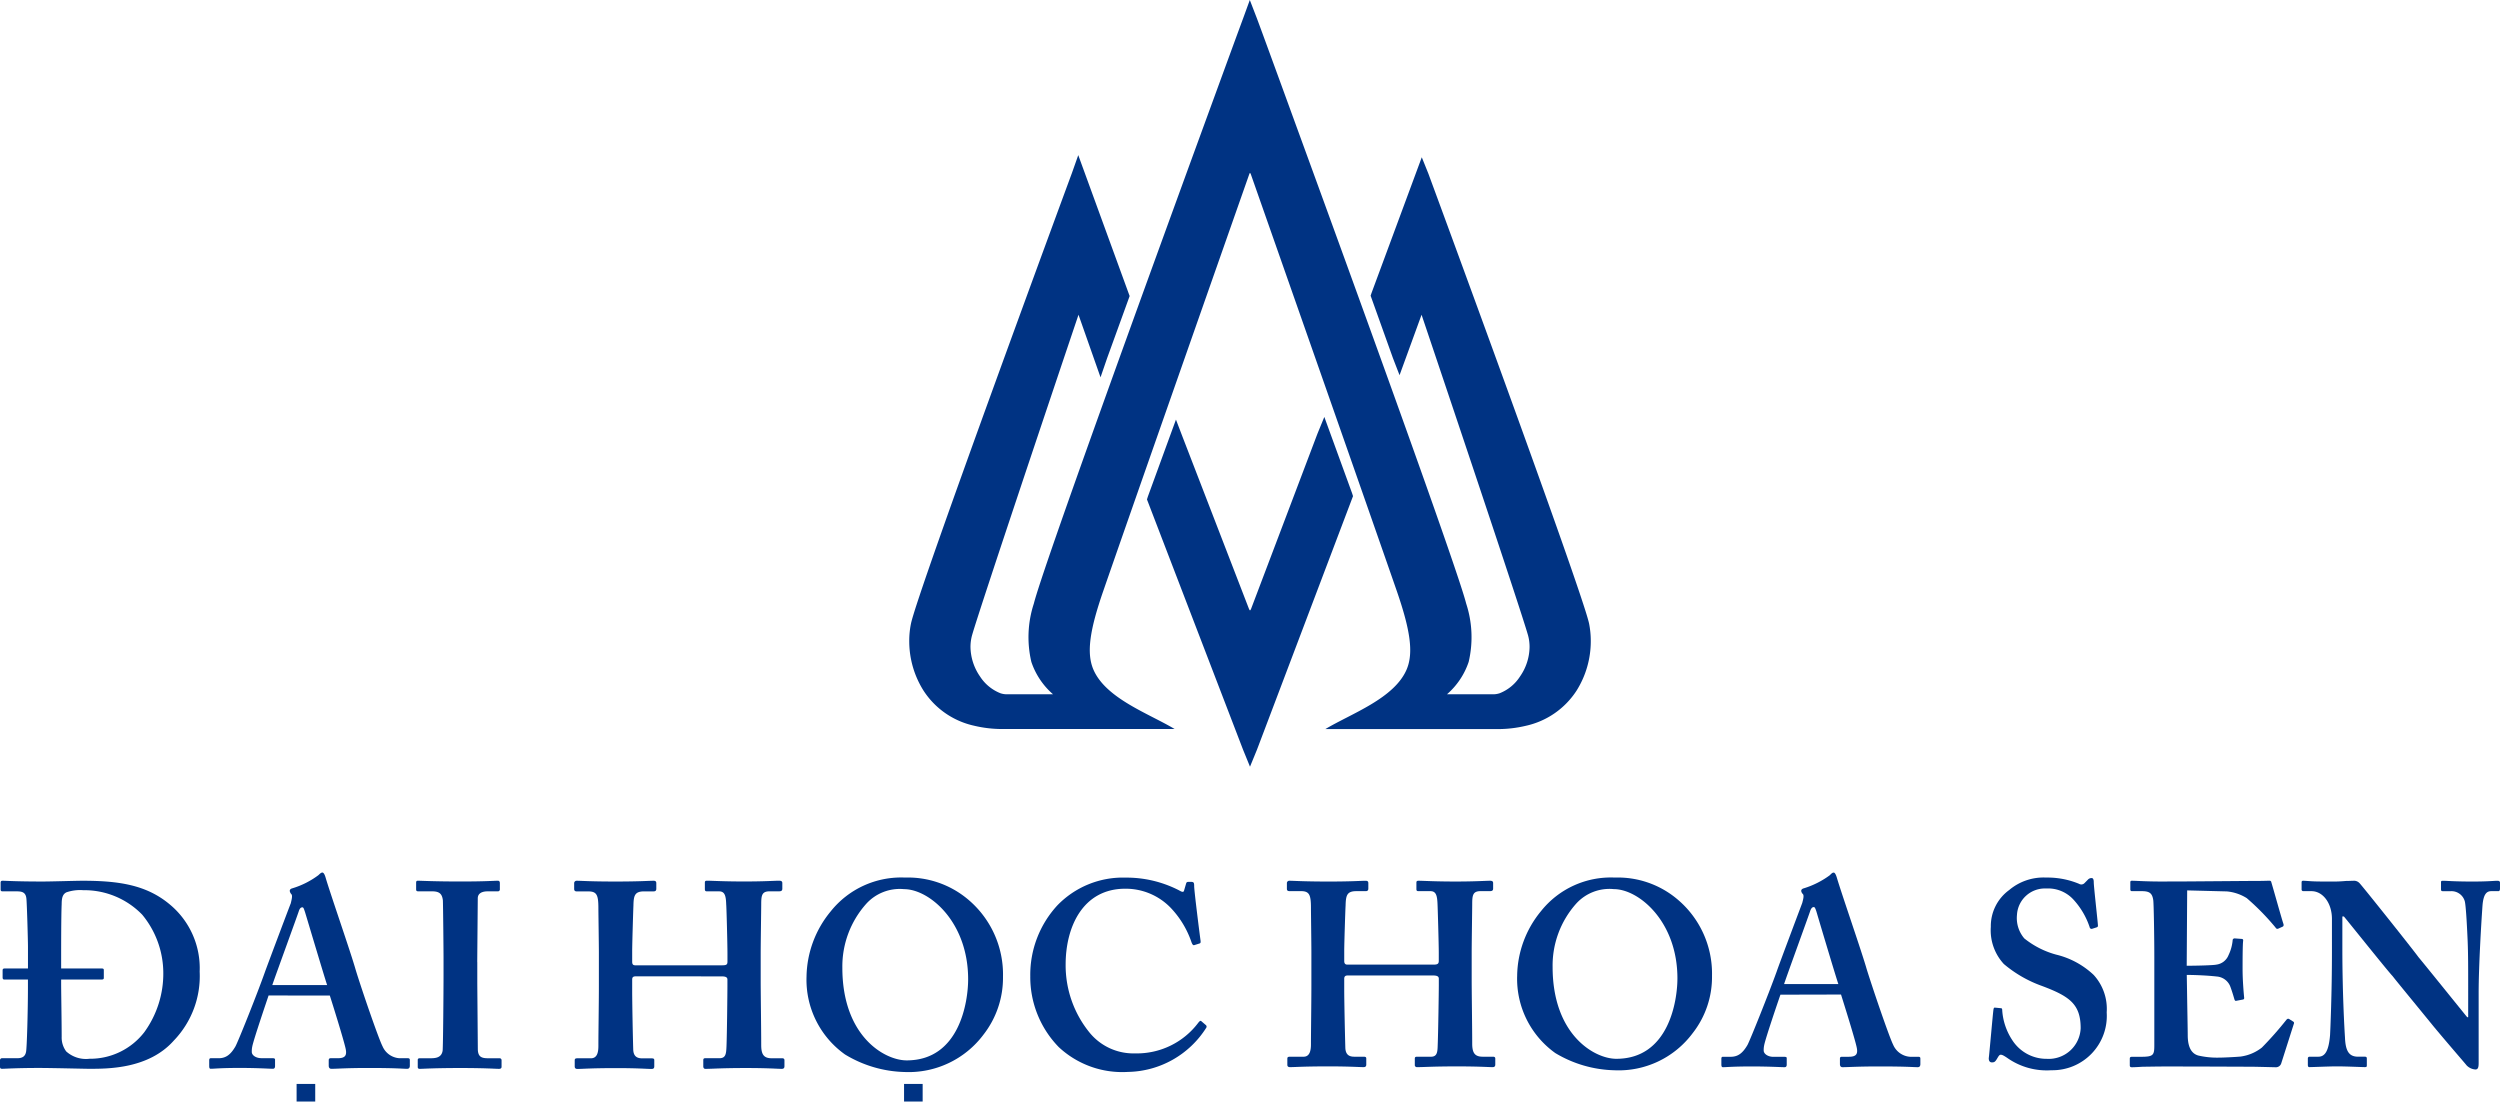 <svg id="hoa-sen" xmlns="http://www.w3.org/2000/svg" width="199.72" height="88" viewBox="0 0 199.72 88">
  <path id="Tracé_8172" data-name="Tracé 8172" d="M68.515,13.872l-.021-.065C66.423,19.7,58.782,41.458,56.787,47.23h0C55.725,50.3,55.434,52.143,56,53.48c.992,2.326,4.442,3.527,6.495,4.76H48.783a9.638,9.638,0,0,1-2.317-.266,6.467,6.467,0,0,1-4.032-2.8A7.409,7.409,0,0,1,41.293,51.2a6.761,6.761,0,0,1,.142-1.4c.595-2.758,12.8-35.836,12.838-35.931l.522-1.476,4.021,11.03.084.227-1.8,4.964-.526,1.53-1.759-5c-1.821,5.4-7.837,23.292-8.5,25.59h0a3.546,3.546,0,0,0-.13.957,4.232,4.232,0,0,0,.762,2.35,3.442,3.442,0,0,0,1.634,1.342,1.631,1.631,0,0,0,.5.083l3.7,0a5.915,5.915,0,0,1-1.733-2.588,8.626,8.626,0,0,1,.2-4.663c.7-2.8,9.058-25.8,13.68-38.454.9-2.459,1.655-4.528,2.187-5.981s.85-2.308.85-2.31L68.5,0l.568,1.471s.318.853.85,2.31S71.206,7.3,72.1,9.761c4.623,12.658,12.98,35.655,13.684,38.454a8.644,8.644,0,0,1,.2,4.663,5.919,5.919,0,0,1-1.734,2.588l3.706,0a1.649,1.649,0,0,0,.5-.083,3.419,3.419,0,0,0,1.631-1.342,4.2,4.2,0,0,0,.762-2.35,3.474,3.474,0,0,0-.128-.957h0c-.661-2.3-6.681-20.191-8.5-25.59l-1.759,4.83-.526-1.362-1.785-4.989.067-.2,4.02-10.859.526,1.305C82.8,13.962,95,47.04,95.6,49.8a7.019,7.019,0,0,1,.139,1.4A7.417,7.417,0,0,1,94.6,55.179a6.486,6.486,0,0,1-4.034,2.8,9.663,9.663,0,0,1-2.318.266H74.535c2.053-1.233,5.5-2.435,6.493-4.76.57-1.337.278-3.184-.779-6.25h0c-2-5.772-9.635-27.528-11.705-33.423l-.025.065Zm.035,34.9-.035-.093-.032.093L63.13,34.909,62.6,33.521,60.36,39.659l-.076.239,7.675,19.989.556,1.363.559-1.363,7.671-20.252-.072-.227-2.22-6.1L73.9,34.656,68.55,48.776Z" transform="translate(31.345)" fill="#003383"/>
  <g id="Groupe_8743" data-name="Groupe 8743" transform="translate(0 69.704)">
    <g id="Groupe_8741" data-name="Groupe 8741" transform="translate(102.807)">
      <path id="Tracé_8173" data-name="Tracé 8173" d="M70.123,47.567c.292,0,.457.062.457.252V48.4c0,.376-.046,3.722-.088,4.713-.014.566-.04.945-.54.945H68.827c-.144,0-.165.063-.165.165v.484a.165.165,0,0,0,.165.183c.589,0,1.251-.06,3.214-.06,1.8,0,2.5.06,2.837.06.164,0,.213-.086.213-.208V54.2c0-.081-.049-.144-.171-.144h-.836c-.626,0-.836-.3-.836-1.045,0-1.189-.042-4.157-.042-5.073V45.69c0-.67.042-3.5.042-3.8,0-.721.042-1.061.668-1.061h.753c.208,0,.25-.088.25-.211v-.431c0-.109-.042-.188-.25-.188-.341,0-1.17.062-2.758.062-1.664,0-2.582-.062-2.957-.062-.144,0-.164.062-.164.16v.484c0,.128.019.187.164.187h.957c.461,0,.54.378.566,1.041.014.232.1,3.158.1,3.9V46.4c0,.227-.088.3-.417.3H63.279c-.183,0-.255-.093-.255-.3v-.83c0-.547.088-3.3.109-3.592.019-.807.107-1.147.855-1.147h.748c.169,0,.213-.088.213-.211v-.431c0-.109-.044-.188-.213-.188-.373,0-1.122.062-3,.062C59.69,40.06,59.02,40,58.649,40a.189.189,0,0,0-.206.2v.442c0,.1.035.187.206.187h.916c.67,0,.8.287.8,1.337,0,.306.035,2.9.035,3.525v2.67c0,1.335-.035,3.713-.035,4.714,0,.477-.093.982-.586.982H58.695c-.171,0-.216.04-.216.165v.484c0,.1.046.183.216.183.412,0,1.041-.06,3.085-.06,1.708,0,2.417.06,2.792.06.164,0,.213-.086.213-.208V54.2c0-.1-.049-.144-.213-.144h-.748c-.459,0-.691-.206-.712-.711-.04-1.441-.088-3.861-.088-4.607v-.9c0-.188.072-.273.294-.273Z" transform="translate(-58.443 -39.342)" fill="#003383" fill-rule="evenodd"/>
      <path id="Tracé_8174" data-name="Tracé 8174" d="M76.7,39.854a7.127,7.127,0,0,0-5.888,2.674A8.27,8.27,0,0,0,68.9,47.7a7.287,7.287,0,0,0,3.047,6.174,9.575,9.575,0,0,0,4.709,1.374,7.372,7.372,0,0,0,6.257-2.954A7.262,7.262,0,0,0,84.466,47.7a7.75,7.75,0,0,0-2.841-6.173A7.38,7.38,0,0,0,76.7,39.854Zm-.084.922c2,0,5.087,2.581,5.087,7.128,0,1.754-.667,6.428-4.88,6.428-1.754,0-5.091-1.917-5.091-7.342a7.431,7.431,0,0,1,1.879-5.049,3.584,3.584,0,0,1,3-1.165Z" transform="translate(-50.504 -39.451)" fill="#003383" fill-rule="evenodd"/>
      <path id="Tracé_8175" data-name="Tracé 8175" d="M87.734,49.372c.239.767,1.082,3.443,1.247,4.2.128.566-.042.772-.626.772h-.544c-.123,0-.165.04-.165.165v.424c0,.114.042.243.209.243.459,0,1.161-.06,2.922-.06,2.294,0,2.705.06,3.087.06.169,0,.208-.128.208-.243v-.445c0-.1-.039-.144-.171-.144h-.665a1.585,1.585,0,0,1-1.337-.96c-.294-.565-1.622-4.447-2.125-6.074-.378-1.332-2-6-2.382-7.3-.04-.125-.127-.38-.243-.38s-.188.093-.317.215a6.931,6.931,0,0,1-2.065,1.04c-.171.046-.213.13-.213.216a.444.444,0,0,0,.132.246c.12.125,0,.5-.049.705-.206.549-1.9,5.05-2.037,5.467-.631,1.756-2.13,5.5-2.338,5.881-.38.649-.753.945-1.34.945H78.3c-.086,0-.125.04-.125.165v.4c0,.139,0,.267.125.267.294,0,.751-.06,2.3-.06,1.458,0,2.338.06,2.625.06.127,0,.171-.086.171-.208v-.522c0-.062-.044-.1-.206-.1h-.878c-.415,0-.756-.236-.756-.5a1.831,1.831,0,0,1,.042-.44c.107-.554,1.128-3.543,1.295-4.023Zm-4.549-.834c.146-.477,2.019-5.61,2.1-5.882.076-.186.153-.271.278-.271.081,0,.127.123.208.369.123.426,1.541,5.181,1.75,5.784Z" transform="translate(-43.465 -39.625)" fill="#003383" fill-rule="evenodd"/>
      <path id="Tracé_8176" data-name="Tracé 8176" d="M90.818,50.24c-.081,0-.107.044-.125.167-.042.253-.336,3.629-.375,3.881,0,.211.081.331.252.331s.248-.035.376-.239.2-.373.327-.373.253.076.5.239a5.475,5.475,0,0,0,3.55,1,4.341,4.341,0,0,0,4.417-4.623A4.021,4.021,0,0,0,98.7,47.633a6.619,6.619,0,0,0-3-1.624,6.965,6.965,0,0,1-2.544-1.295,2.507,2.507,0,0,1-.584-1.88,2.233,2.233,0,0,1,2.334-2.107,2.746,2.746,0,0,1,2.172.88,6.119,6.119,0,0,1,1.3,2.209.155.155,0,0,0,.2.13l.341-.109c.077-.021.121-.058.121-.141,0-.209-.334-3.131-.334-3.462,0-.216-.046-.339-.165-.339a.38.38,0,0,0-.3.123l-.273.278a.349.349,0,0,1-.436.058,6.554,6.554,0,0,0-2.628-.5,4.252,4.252,0,0,0-2.959,1,3.56,3.56,0,0,0-1.462,2.929,3.967,3.967,0,0,0,1.041,2.978,9.829,9.829,0,0,0,3.047,1.752c2.211.83,3.089,1.457,3.089,3.377a2.555,2.555,0,0,1-2.711,2.445,3.245,3.245,0,0,1-2.756-1.5,4.894,4.894,0,0,1-.8-2.382c0-.127-.035-.165-.125-.165l-.456-.044Z" transform="translate(-34.247 -39.451)" fill="#003383" fill-rule="evenodd"/>
      <path id="Tracé_8177" data-name="Tracé 8177" d="M101.269,47.523c.668,0,1.668.044,2.419.128a1.26,1.26,0,0,1,1.043.748c.1.25.25.718.34,1.043.039.127.081.171.162.148l.463-.088c.12-.018.165-.039.165-.144-.046-.459-.128-1.458-.128-2.289,0-.544,0-1.919.044-2.259.021-.123-.044-.165-.123-.165l-.544-.04a.155.155,0,0,0-.171.167,3.45,3.45,0,0,1-.329,1.172,1.212,1.212,0,0,1-.967.755c-.245.06-1.745.091-2.373.091l.037-6.02,3.172.081a3.624,3.624,0,0,1,1.588.537,19.468,19.468,0,0,1,2.292,2.341c.063.107.128.123.2.107l.371-.167c.081-.042.1-.111.065-.229-.086-.213-.876-3.048-.964-3.316a.139.139,0,0,0-.158-.127c-.111,0-.508.016-.843.016-.916,0-5.719.046-6.632.046h-.581C98.1,40.077,97.346,40,96.888,40c-.1,0-.123.037-.123.146v.538c0,.1.039.146.123.146h.786c.628,0,.846.165.925.732.039.294.083,2.876.083,4.59v7.01c0,.767-.083.9-1.043.9h-.711c-.164,0-.206.04-.206.165v.5c0,.125.042.171.165.171.2,0,.478-.016.9-.042.436,0,1-.018,1.777-.018,3.478,0,5.629.018,6.941.018,1.295.026,1.75.042,1.854.042a.444.444,0,0,0,.461-.306l1-3.138c.048-.1.018-.167-.037-.2l-.334-.211c-.09-.039-.148-.016-.23.083a27.613,27.613,0,0,1-1.944,2.2,3.5,3.5,0,0,1-1.7.718c-.419.039-1.377.086-1.75.086a6.664,6.664,0,0,1-1.634-.169c-.456-.13-.839-.542-.839-1.625,0-.376-.04-2.422-.056-3.55l-.021-1.252Z" transform="translate(-29.385 -39.342)" fill="#003383" fill-rule="evenodd"/>
      <path id="Tracé_8178" data-name="Tracé 8178" d="M107.781,42.855h.125c.248.289,3.582,4.458,3.882,4.753.248.331,1.875,2.3,3.333,4.092,1.286,1.539,2.424,2.841,2.584,3.045a1.074,1.074,0,0,0,.707.332c.257,0,.257-.292.257-.588v-5.5c0-2.13.208-5.634.311-7.052.069-.767.273-1.106.686-1.106h.589c.081,0,.12-.088.12-.211v-.473c0-.067-.039-.146-.209-.146-.248,0-.746.062-1.993.062-1.425,0-2.092-.062-2.34-.062-.171,0-.171.037-.171.16v.484c0,.1,0,.187.125.187h.67a1.108,1.108,0,0,1,1.1.79c.106.357.2,2.408.234,3.193.042,1.048.042,2.093.042,3.928V50.9h-.079c-.34-.413-3.6-4.461-3.886-4.79-.42-.588-4.507-5.715-4.718-5.921a.6.6,0,0,0-.5-.188c-.132,0-.311.016-.589.016-.246.021-.566.046-.918.046-.92,0-1.476,0-1.851-.025S104.752,40,104.65,40c-.086,0-.125.037-.125.127v.558a.131.131,0,0,0,.125.146h.661c.918,0,1.638.959,1.638,2.213V45.69c0,3.335-.129,6.259-.15,6.635-.106,1.268-.4,1.731-.938,1.731h-.712a.13.13,0,0,0-.125.121v.528c0,.137.042.183.125.183.213,0,1.629-.06,2.167-.06.8,0,2.048.06,2.253.06.167,0,.167-.042.167-.171v-.477c0-.106,0-.185-.167-.185h-.538c-.751,0-1-.5-1.041-1.543-.042-.654-.209-3.573-.209-7.114V42.855Z" transform="translate(-23.462 -39.342)" fill="#003383" fill-rule="evenodd"/>
    </g>
    <g id="Groupe_8742" data-name="Groupe 8742">
      <path id="Tracé_8179" data-name="Tracé 8179" d="M2.232,47.009H.378c-.12,0-.169.037-.169.16v.552c0,.123.049.171.13.171H2.232v.586c0,1.974-.086,4.885-.148,5.173-.06.359-.274.526-.695.526H.172A.161.161,0,0,0,0,54.348v.51c0,.123.047.165.172.165.206,0,1.135-.067,2.945-.067,1.048,0,3.659.067,3.991.067,1.481,0,4.758.023,6.776-2.253a7.431,7.431,0,0,0,2.067-5.513,6.609,6.609,0,0,0-2.359-5.341C11.705,40.319,9.469,40,6.567,40c-.5,0-2.44.062-3.156.062-2.1,0-2.946-.062-3.2-.062-.123,0-.162.046-.162.167v.528c0,.106.039.153.162.153h1.14c.413,0,.714.079.758.588.039.311.125,3.3.125,3.844v1.733Zm5.895.883c.123,0,.167-.047.167-.127v-.631c0-.088-.044-.125-.167-.125H4.885V45.83c0-.336,0-3.08.042-3.961,0-.5.081-.8.382-.945a3.341,3.341,0,0,1,1.342-.169A6.441,6.441,0,0,1,11.36,42.71,7.325,7.325,0,0,1,13.045,47.3a7.961,7.961,0,0,1-1.518,4.8,5.465,5.465,0,0,1-4.373,2.121,2.354,2.354,0,0,1-1.866-.588,1.856,1.856,0,0,1-.361-1.163c0-1.175-.042-3.613-.042-4.208v-.373Z" transform="translate(0 -39.343)" fill="#003383" fill-rule="evenodd"/>
      <path id="Tracé_8180" data-name="Tracé 8180" d="M19.136,49.453c.252.781,1.092,3.474,1.261,4.231.125.566-.042.776-.628.776h-.551c-.121,0-.169.046-.169.171v.422c0,.127.048.253.211.253.466,0,1.172-.067,2.943-.067,2.32,0,2.739.067,3.115.067.172,0,.211-.127.211-.253v-.438c0-.109-.039-.155-.171-.155h-.668a1.58,1.58,0,0,1-1.346-.962c-.3-.57-1.65-4.484-2.15-6.127-.378-1.344-2.021-6.06-2.4-7.362-.039-.13-.125-.383-.253-.383-.1,0-.188.09-.317.211a6.73,6.73,0,0,1-2.077,1.048c-.176.046-.211.134-.211.215a.5.5,0,0,0,.13.257c.116.121,0,.5-.044.716-.215.542-1.921,5.082-2.072,5.51-.624,1.764-2.141,5.553-2.352,5.932-.375.649-.756.946-1.346.946H9.621c-.077,0-.12.046-.12.171v.4c0,.144,0,.271.12.271.294,0,.753-.067,2.315-.067,1.478,0,2.355.067,2.656.067.121,0,.169-.086.169-.213v-.526c0-.062-.047-.107-.22-.107h-.873c-.422,0-.765-.225-.765-.5a1.844,1.844,0,0,1,.042-.449c.111-.561,1.138-3.574,1.3-4.06Zm-4.595-.837c.158-.489,2.049-5.663,2.129-5.937.069-.19.153-.273.278-.273.088,0,.121.128.208.382.128.415,1.557,5.216,1.766,5.828Z" transform="translate(7.212 -39.625)" fill="#003383" fill-rule="evenodd"/>
      <path id="Tracé_8181" data-name="Tracé 8181" d="M23.78,46.5c0-.25.042-4.878.042-5.093,0-.4.334-.561.8-.561h.8a.154.154,0,0,0,.165-.174v-.482c0-.106-.039-.192-.165-.192-.294,0-.967.062-2.985.062-2.06,0-3.159-.062-3.414-.062-.081,0-.125.046-.125.15v.545c0,.106.044.153.172.153h1.1c.589,0,.8.2.864.712.018.269.053,4.055.053,4.563V47.6c0,1.135-.035,5.68-.072,5.976-.088.559-.556.605-.973.605h-.846c-.121,0-.169.046-.169.13v.566c0,.107.048.15.169.15.215,0,1.138-.067,3.246-.067,1.974,0,2.813.067,3.075.067.12,0,.206-.042.206-.165v-.526a.154.154,0,0,0-.169-.155h-.885c-.508,0-.843-.077-.843-.755,0-.236-.042-5.066-.042-5.284V46.5Z" transform="translate(14.346 -39.343)" fill="#003383" fill-rule="evenodd"/>
      <path id="Tracé_8182" data-name="Tracé 8182" d="M37.855,47.64c.3,0,.461.062.461.252v.586c0,.382-.032,3.745-.074,4.753-.025.565-.046.946-.554.946H36.553c-.148,0-.165.069-.165.171v.48c0,.09.039.2.165.2.588,0,1.26-.067,3.242-.067,1.808,0,2.524.067,2.862.067.165,0,.215-.086.215-.213v-.478c0-.086-.049-.155-.171-.155h-.848c-.626,0-.837-.3-.837-1.05,0-1.2-.042-4.187-.042-5.114V45.744c0-.681.042-3.538.042-3.828,0-.739.042-1.071.674-1.071h.755c.213,0,.257-.09.257-.213v-.443c0-.106-.044-.192-.257-.192-.338,0-1.175.062-2.776.062-1.683,0-2.614-.062-2.99-.062-.146,0-.165.062-.165.167v.484c0,.127.019.2.165.2h.975c.461,0,.544.375.565,1.047.025.232.1,3.172.1,3.939v.628c0,.229-.074.294-.413.294H30.958c-.185,0-.25-.083-.25-.294v-.846c0-.549.083-3.323.1-3.615.014-.82.1-1.152.865-1.152h.756c.16,0,.206-.09.206-.213v-.443c0-.106-.046-.192-.206-.192-.375,0-1.14.062-3.04.062-2.056,0-2.732-.062-3.11-.062a.194.194,0,0,0-.206.209v.442c0,.107.039.2.206.2h.929c.672,0,.8.29.8,1.34,0,.32.039,2.927.039,3.559v2.69c0,1.351-.039,3.745-.039,4.753,0,.493-.086.99-.6.99H26.328c-.164,0-.211.046-.211.171v.48c0,.109.047.2.211.2.422,0,1.057-.067,3.121-.067,1.72,0,2.429.067,2.809.067.176,0,.215-.086.215-.213v-.478c0-.109-.039-.155-.215-.155h-.749c-.468,0-.7-.209-.718-.712-.042-1.455-.083-3.888-.083-4.646V47.9c0-.183.065-.264.294-.264Z" transform="translate(19.796 -39.343)" fill="#003383" fill-rule="evenodd"/>
      <path id="Tracé_8183" data-name="Tracé 8183" d="M44.5,39.854a7.194,7.194,0,0,0-5.933,2.693,8.368,8.368,0,0,0-1.938,5.221,7.318,7.318,0,0,0,3.077,6.22,9.6,9.6,0,0,0,4.753,1.4A7.473,7.473,0,0,0,50.767,52.4a7.374,7.374,0,0,0,1.557-4.628,7.822,7.822,0,0,0-2.86-6.227A7.456,7.456,0,0,0,44.5,39.854Zm-.086.925c2.021,0,5.126,2.607,5.126,7.2,0,1.764-.667,6.48-4.911,6.48-1.771,0-5.138-1.933-5.138-7.4a7.509,7.509,0,0,1,1.9-5.1,3.613,3.613,0,0,1,3.027-1.18Z" transform="translate(27.803 -39.451)" fill="#003383" fill-rule="evenodd"/>
      <path id="Tracé_8184" data-name="Tracé 8184" d="M60.447,51.327c-.055-.07-.142,0-.25.141A6.135,6.135,0,0,1,55.164,53.9a4.526,4.526,0,0,1-3.617-1.632A8.513,8.513,0,0,1,49.613,46.8c0-3.029,1.391-6.055,4.76-6.055a5,5,0,0,1,3.659,1.553,7.46,7.46,0,0,1,1.641,2.739c.069.167.125.25.232.209l.4-.125c.088-.026.1-.084.088-.213-.088-.635-.512-4-.512-4.38,0-.29-.04-.332-.3-.332s-.292,0-.34.123l-.16.549c-.037.169-.135.169-.42,0a9.168,9.168,0,0,0-4.254-1.01,7.277,7.277,0,0,0-5.469,2.231,8.183,8.183,0,0,0-2.15,5.634A8.012,8.012,0,0,0,49.066,53.4a7.434,7.434,0,0,0,5.509,1.981,7.557,7.557,0,0,0,6.273-3.532.162.162,0,0,0-.039-.215l-.362-.311Z" transform="translate(35.519 -39.451)" fill="#003383" fill-rule="evenodd"/>
      <path id="Tracé_8185" data-name="Tracé 8185" d="M13.47,49.226v1.407h1.488V49.226Z" transform="translate(10.225 -32.337)" fill="#003383" fill-rule="evenodd"/>
      <path id="Tracé_8186" data-name="Tracé 8186" d="M41.057,49.226v1.407h1.486V49.226Z" transform="translate(31.166 -32.337)" fill="#003383" fill-rule="evenodd"/>
    </g>
  </g>
</svg>